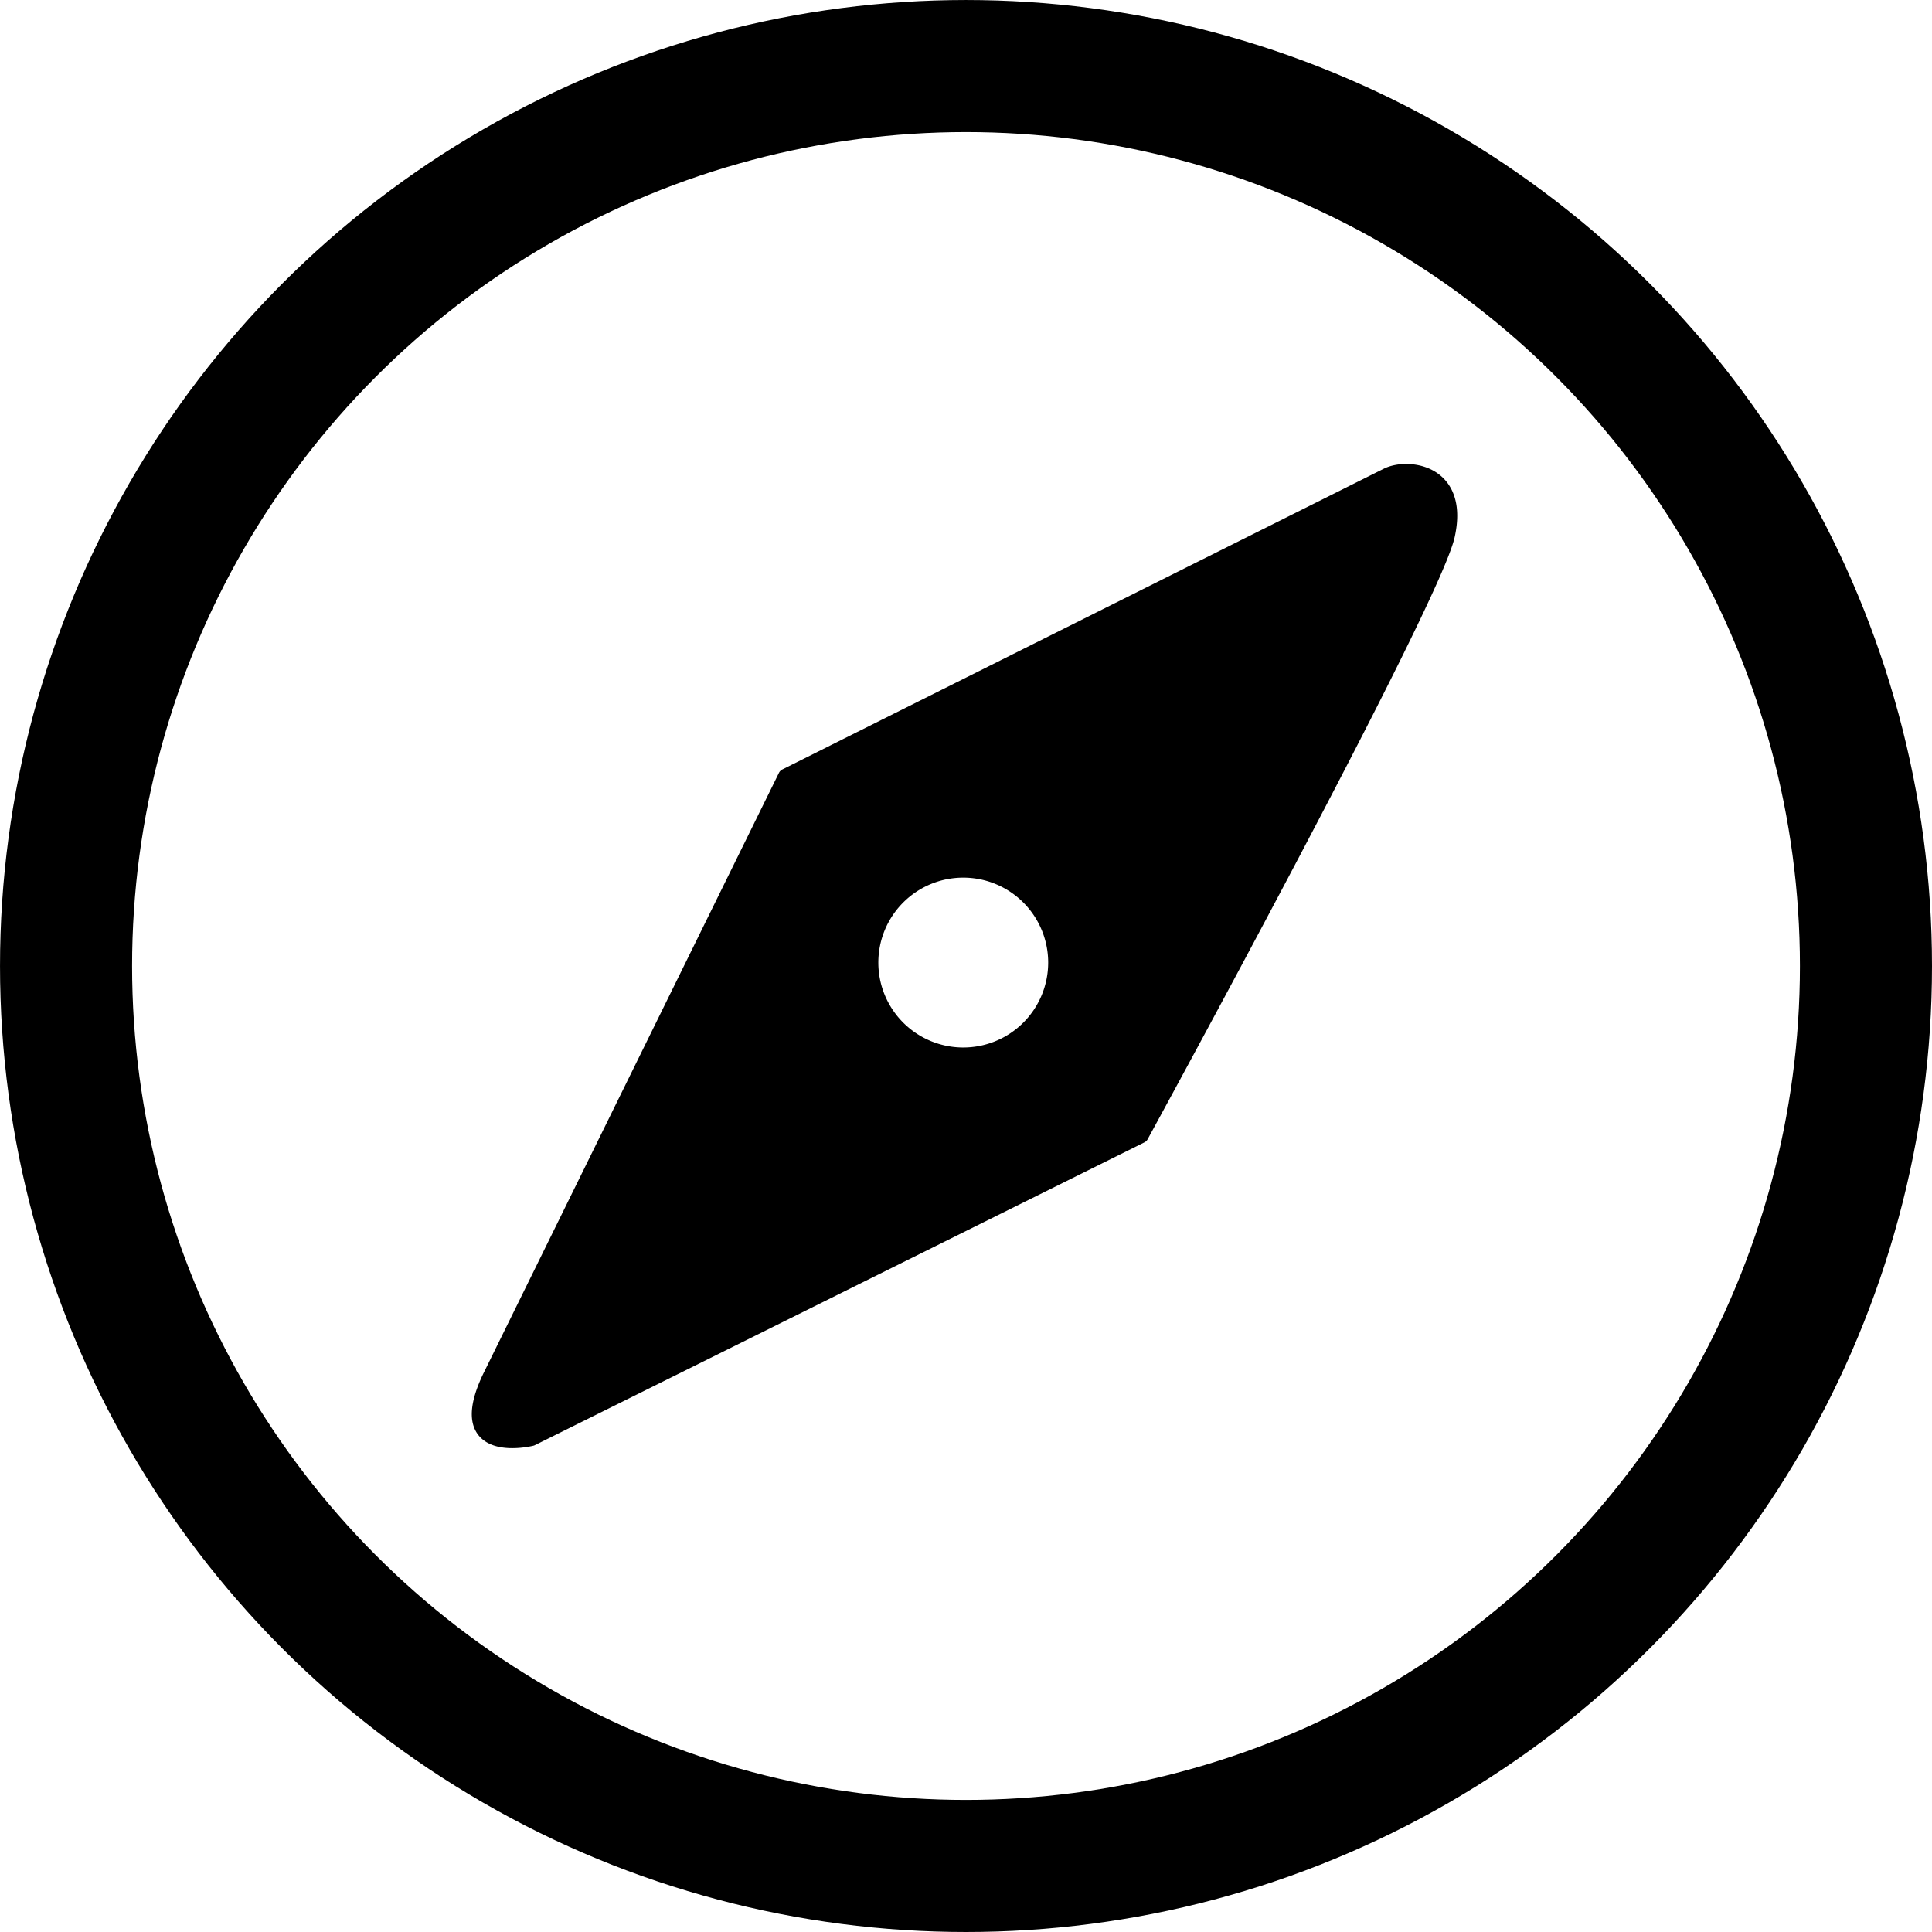 <?xml version="1.0" encoding="UTF-8" standalone="no"?>
<!-- Created with Inkscape (http://www.inkscape.org/) -->

<svg
   width="131.655mm"
   height="131.655mm"
   viewBox="0 0 131.655 131.655"
   version="1.1"
   id="svg1"
   xml:space="preserve"
   xmlns="http://www.w3.org/2000/svg"
   xmlns:svg="http://www.w3.org/2000/svg"><defs
     id="defs1" /><g
     id="layer1"
     transform="translate(-38.942,-66.444)"><circle
       style="opacity:1;fill:none;fill-opacity:1;stroke:#000000;stroke-width:9;stroke-linecap:round;stroke-linejoin:round;stroke-dasharray:none;stroke-opacity:1;paint-order:fill markers stroke"
       id="path3"
       cx="104.77"
       cy="132.272"
       r="61.327" /><path
       id="path4"
       style="opacity:1;fill:#000000;fill-opacity:1;stroke:#000000;stroke-width:1;stroke-linecap:round;stroke-linejoin:round;stroke-dasharray:none;stroke-opacity:1;paint-order:fill markers stroke"
       d="m 134.848,98.561 c -0.525,-0.011 -1.016,0.091 -1.365,0.261 l -41.01,20.505 -20.161,40.97 c -2.646,5.556 2.854,4.18 2.854,4.18 l 41.54,-20.637 c 0,0 19.877,-36.35 20.879,-40.916 0.719,-3.277 -1.161,-4.328 -2.736,-4.362 z m -30.265,27.189 a 6.288,6.288 0 0 1 6.287,6.288 6.288,6.288 0 0 1 -6.287,6.287 6.288,6.288 0 0 1 -6.288,-6.287 6.288,6.288 0 0 1 6.288,-6.288 z" /></g></svg>
